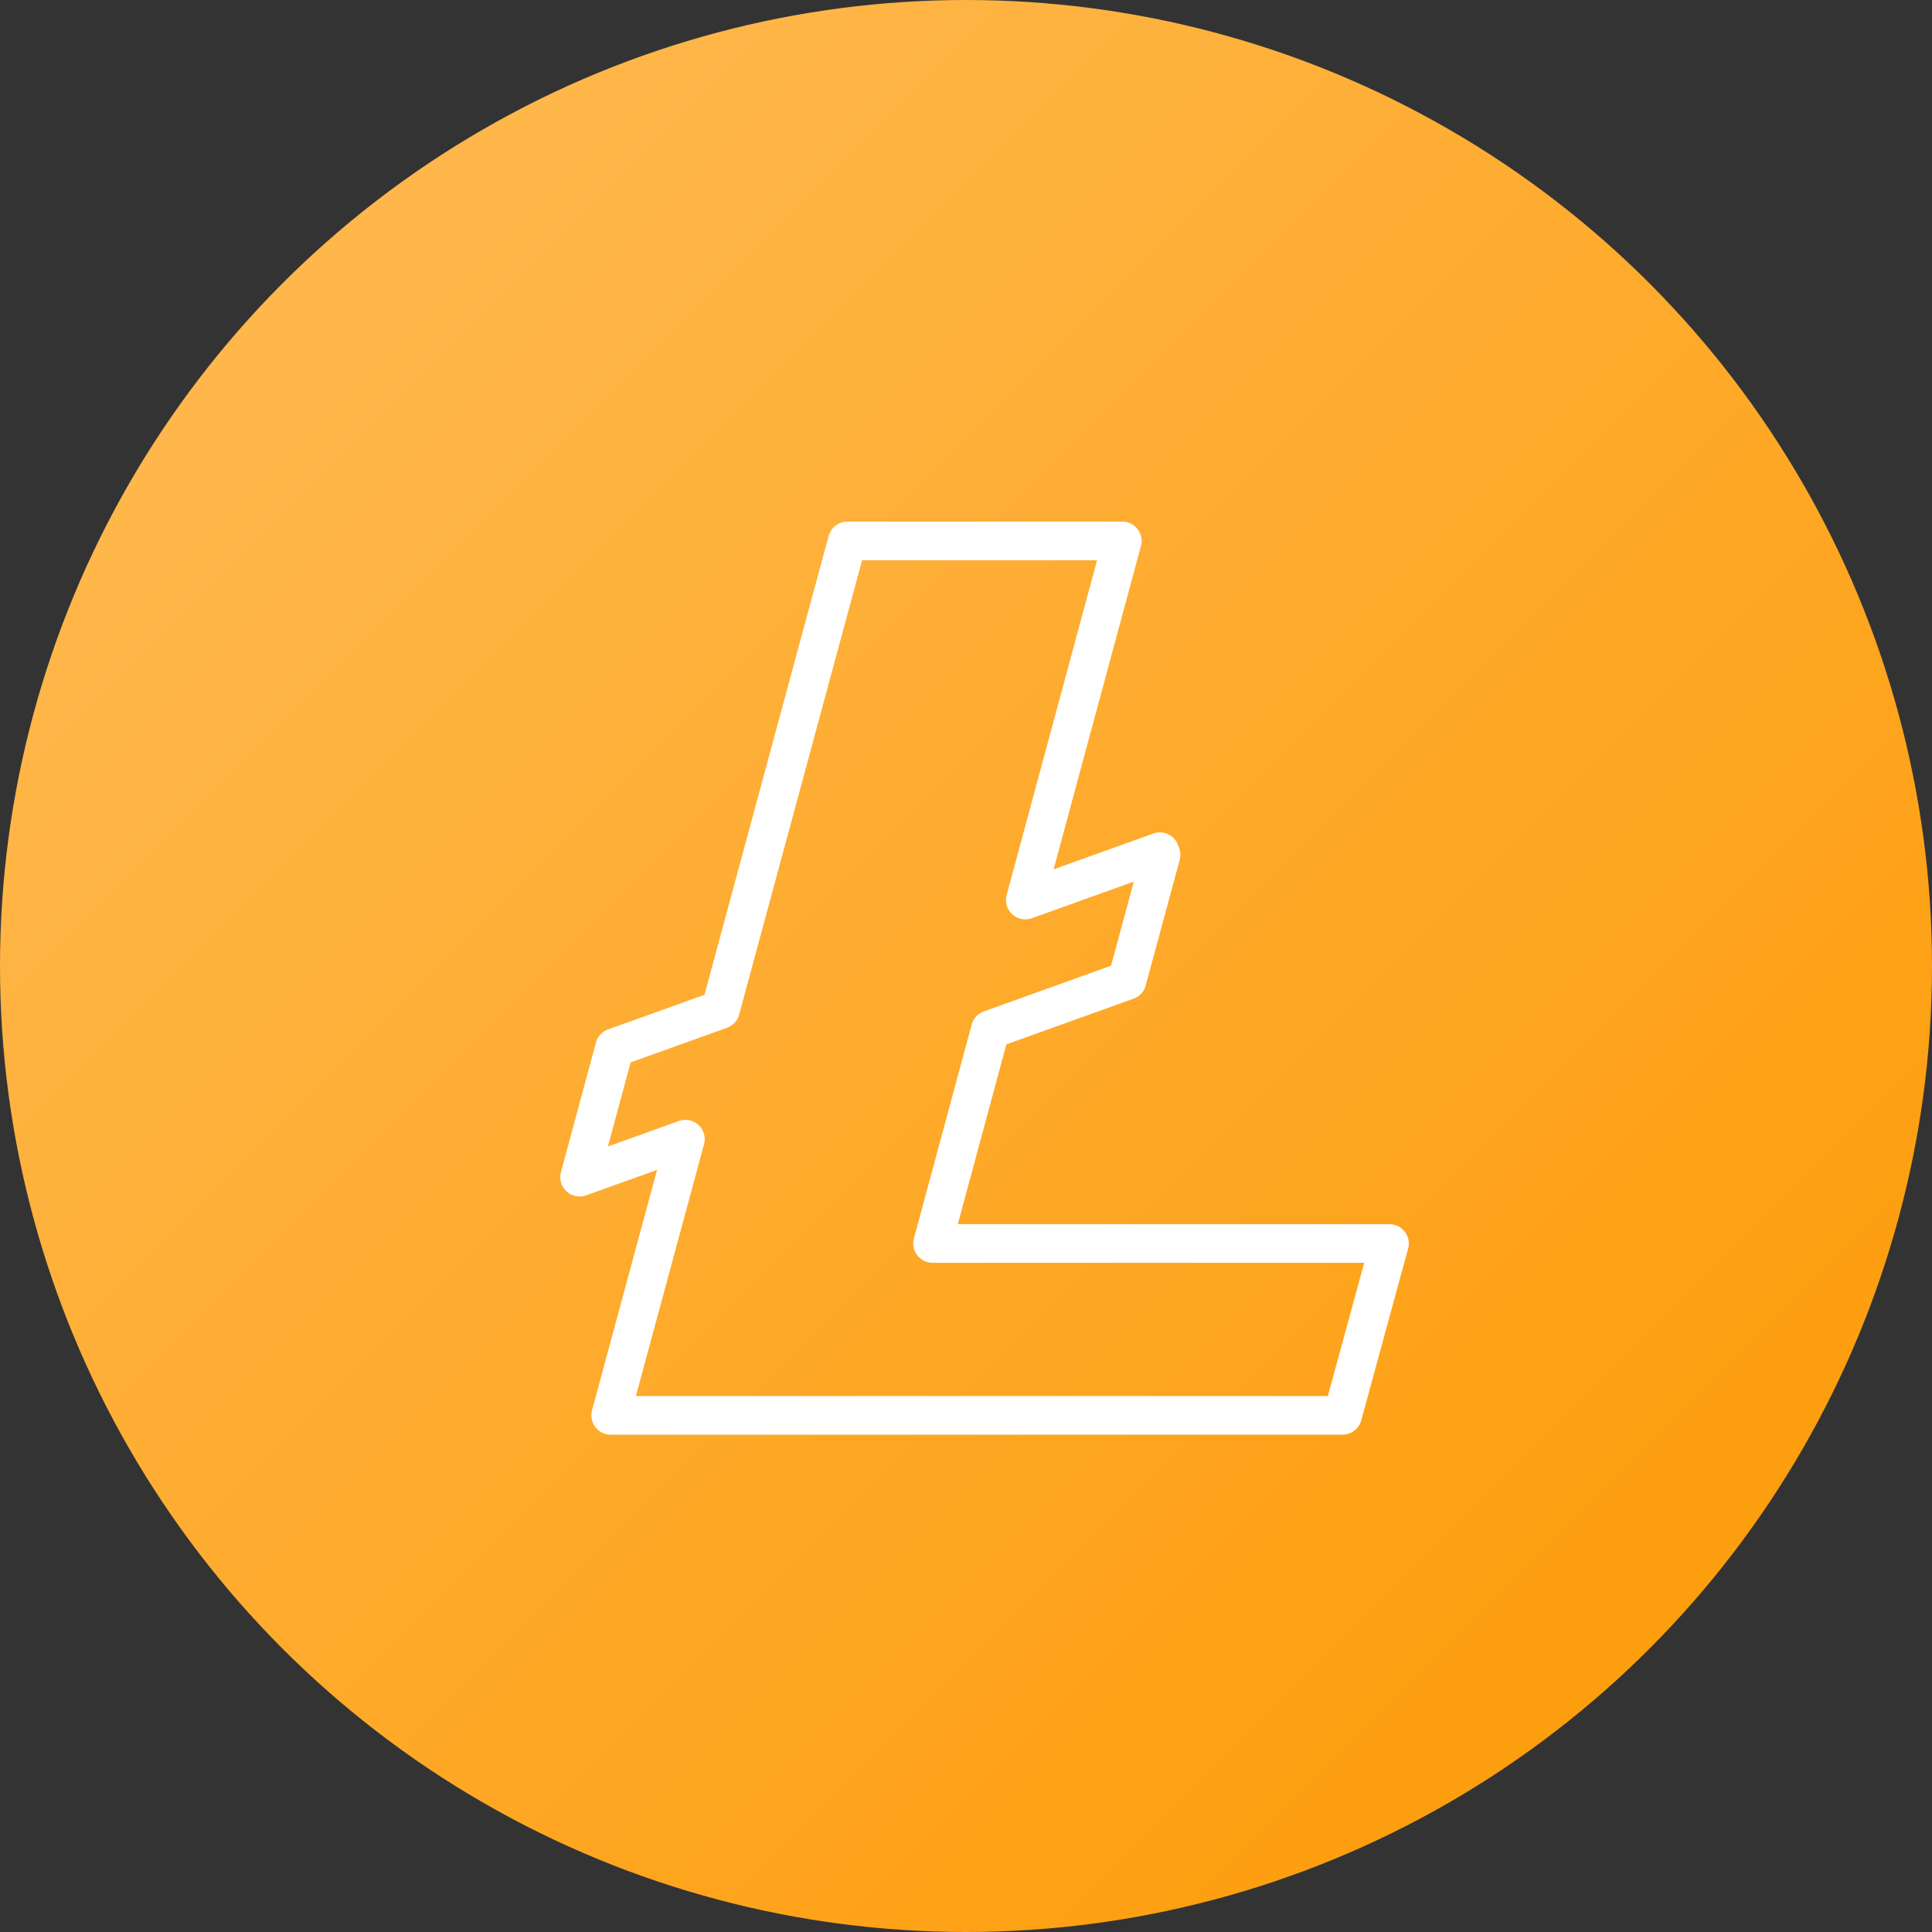 <svg xmlns="http://www.w3.org/2000/svg" width="50" height="50" viewBox="0 0 50 50">
    <rect x="0" y="0" width="50" height="50" fill="#333333" stroke="none"/>
    <defs>
        <linearGradient id="a" x1="0%" y1="0%" y2="100%">
            <stop offset="0%" stop-color="#FFBD59"/>
            <stop offset="100%" stop-color="#FD9800"/>
        </linearGradient>
    </defs>
    <g fill="none" fill-rule="evenodd">
        <circle cx="25" cy="25" r="25" fill="url(#a)"/>
        <path stroke="#FFF" stroke-linecap="round" stroke-linejoin="round" d="M24.135 32.18l1.495-5.534 3.538-1.271.88-3.253-.03-.08-3.483 1.251L29.045 14h-7.117l-3.282 12.128-2.74.984L15 30.465l2.738-.983-1.934 7.147h18.942l1.214-4.448H24.135"/>
    </g>
</svg>
